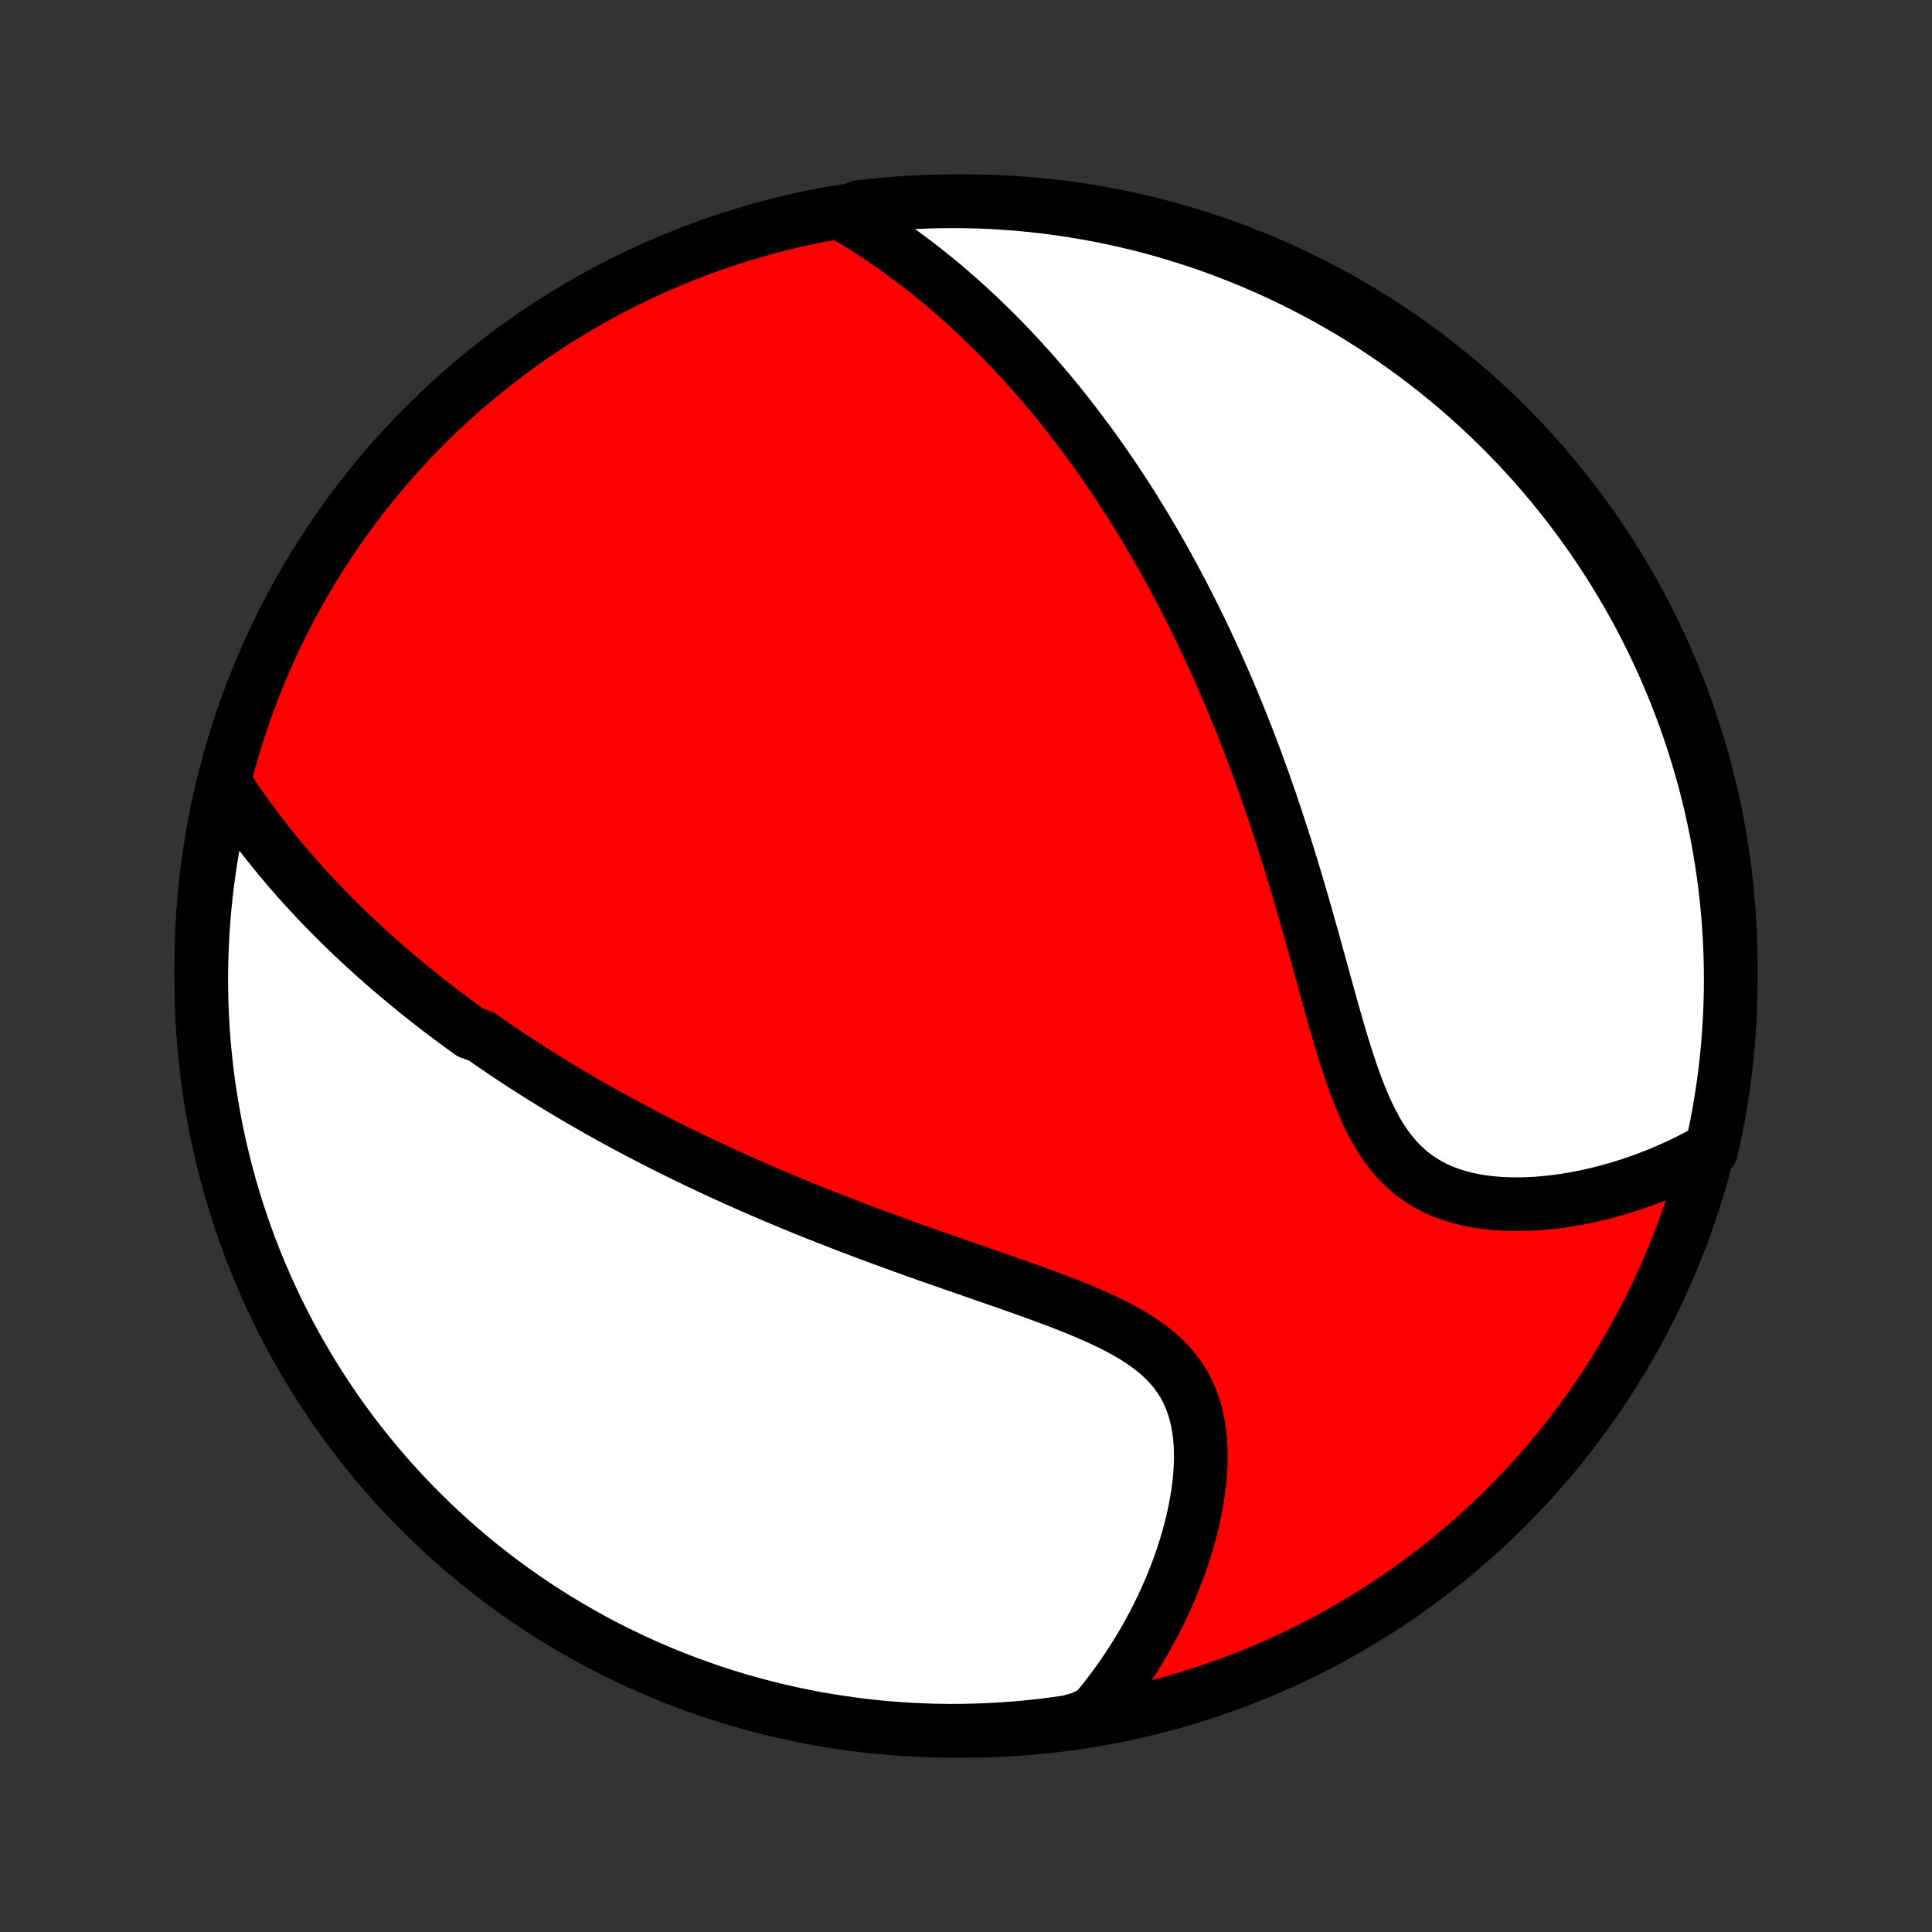 <?xml version="1.0" encoding="utf-8" standalone="no"?>
<!DOCTYPE svg PUBLIC "-//W3C//DTD SVG 1.1//EN"
  "http://www.w3.org/Graphics/SVG/1.1/DTD/svg11.dtd">
<!-- Created with matplotlib (http://matplotlib.org/) -->
<svg height="72pt" version="1.1" viewBox="0 0 72 72" width="72pt" xmlns="http://www.w3.org/2000/svg" xmlns:xlink="http://www.w3.org/1999/xlink">
 <rect x="0" y="0" width="72" height="72" fill="#333333" stroke="none"/>
 <defs>
  <style type="text/css">
*{stroke-linecap:butt;stroke-linejoin:round;}
  </style>
 </defs>
 <g id="figure_1">
  <g id="patch_1">
   <path d="
M0 72
L72 72
L72 0
L0 0
z
" style="fill:none;"/>
  </g>
  <g id="axes_1">
   <g id="PatchCollection_1">
    <defs>
     <path d="
M36 -7.5
C43.558 -7.5 50.808 -10.503 56.153 -15.848
C61.497 -21.192 64.5 -28.442 64.5 -36
C64.5 -43.558 61.497 -50.808 56.153 -56.153
C50.808 -61.497 43.558 -64.5 36 -64.5
C28.442 -64.5 21.192 -61.497 15.848 -56.153
C10.503 -50.808 7.5 -43.558 7.5 -36
C7.5 -28.442 10.503 -21.192 15.848 -15.848
C21.192 -10.503 28.442 -7.5 36 -7.5
z
" id="C0_0_a811fe30f3"/>
     <path d="
M8.487 -42.636
L8.651 -42.388
L8.817 -42.144
L8.984 -41.903
L9.153 -41.665
L9.323 -41.43
L9.494 -41.199
L9.667 -40.971
L9.84 -40.746
L10.015 -40.524
L10.19 -40.305
L10.367 -40.089
L10.544 -39.876
L10.722 -39.666
L10.901 -39.459
L11.08 -39.254
L11.261 -39.053
L11.441 -38.853
L11.623 -38.657
L11.805 -38.463
L11.988 -38.271
L12.171 -38.082
L12.355 -37.895
L12.539 -37.71
L12.724 -37.528
L12.909 -37.347
L13.095 -37.169
L13.281 -36.993
L13.468 -36.818
L13.656 -36.646
L13.843 -36.475
L14.032 -36.307
L14.221 -36.14
L14.41 -35.974
L14.6 -35.811
L14.791 -35.648
L14.982 -35.488
L15.174 -35.329
L15.366 -35.171
L15.559 -35.015
L15.753 -34.86
L15.947 -34.706
L16.142 -34.554
L16.338 -34.402
L16.535 -34.252
L16.733 -34.103
L16.931 -33.955
L17.13 -33.809
L17.331 -33.663
L17.532 -33.518
L17.937 -33.374
L18.142 -33.23
L18.347 -33.088
L18.553 -32.947
L18.761 -32.806
L18.97 -32.666
L19.18 -32.526
L19.392 -32.388
L19.605 -32.25
L19.82 -32.112
L20.036 -31.975
L20.253 -31.839
L20.472 -31.703
L20.693 -31.568
L20.915 -31.433
L21.14 -31.299
L21.365 -31.165
L21.593 -31.031
L21.823 -30.898
L22.055 -30.765
L22.288 -30.632
L22.524 -30.5
L22.762 -30.368
L23.002 -30.236
L23.245 -30.104
L23.489 -29.973
L23.737 -29.842
L23.986 -29.711
L24.238 -29.58
L24.493 -29.45
L24.75 -29.319
L25.01 -29.189
L25.273 -29.059
L25.539 -28.929
L25.807 -28.799
L26.079 -28.669
L26.353 -28.539
L26.631 -28.409
L26.911 -28.28
L27.195 -28.15
L27.482 -28.021
L27.772 -27.892
L28.065 -27.762
L28.362 -27.633
L28.662 -27.504
L28.966 -27.375
L29.273 -27.247
L29.584 -27.118
L29.897 -26.989
L30.215 -26.86
L30.536 -26.732
L30.86 -26.604
L31.188 -26.476
L31.519 -26.348
L31.854 -26.22
L32.192 -26.092
L32.533 -25.964
L32.877 -25.837
L33.225 -25.71
L33.575 -25.582
L33.929 -25.455
L34.285 -25.328
L34.643 -25.201
L35.004 -25.075
L35.367 -24.948
L35.732 -24.821
L36.098 -24.694
L36.466 -24.566
L36.834 -24.438
L37.203 -24.31
L37.572 -24.181
L37.94 -24.052
L38.307 -23.921
L38.673 -23.789
L39.037 -23.655
L39.397 -23.52
L39.754 -23.383
L40.105 -23.242
L40.452 -23.099
L40.791 -22.952
L41.124 -22.8
L41.447 -22.644
L41.761 -22.483
L42.063 -22.315
L42.353 -22.14
L42.63 -21.957
L42.893 -21.766
L43.14 -21.567
L43.37 -21.357
L43.584 -21.137
L43.779 -20.907
L43.956 -20.666
L44.115 -20.415
L44.255 -20.152
L44.377 -19.88
L44.48 -19.597
L44.566 -19.305
L44.634 -19.005
L44.686 -18.696
L44.723 -18.381
L44.744 -18.059
L44.751 -17.733
L44.745 -17.402
L44.725 -17.067
L44.694 -16.73
L44.651 -16.392
L44.597 -16.052
L44.533 -15.711
L44.46 -15.372
L44.378 -15.033
L44.287 -14.695
L44.188 -14.359
L44.081 -14.025
L43.967 -13.694
L43.846 -13.367
L43.718 -13.042
L43.585 -12.721
L43.445 -12.404
L43.3 -12.092
L43.149 -11.783
L42.994 -11.479
L42.833 -11.179
L42.668 -10.885
L42.498 -10.595
L42.324 -10.309
L42.146 -10.029
L41.964 -9.754
L41.779 -9.484
L41.589 -9.219
L41.396 -8.959
L41.2 -8.704
L41 -8.455
L40.798 -8.21
L40.317 -7.97
L39.825 -7.829
L39.331 -7.758
L38.837 -7.695
L38.342 -7.642
L37.846 -7.596
L37.349 -7.56
L36.852 -7.532
L36.355 -7.513
L35.857 -7.502
L35.36 -7.5
L34.863 -7.507
L34.366 -7.523
L33.869 -7.547
L33.374 -7.58
L32.879 -7.621
L32.385 -7.671
L31.892 -7.73
L31.401 -7.798
L30.91 -7.874
L30.422 -7.958
L29.935 -8.051
L29.45 -8.153
L28.967 -8.263
L28.486 -8.381
L28.007 -8.508
L27.531 -8.644
L27.057 -8.787
L26.586 -8.939
L26.118 -9.1
L25.653 -9.268
L25.191 -9.444
L24.733 -9.629
L24.278 -9.822
L23.826 -10.022
L23.378 -10.231
L22.934 -10.447
L22.494 -10.671
L22.058 -10.903
L21.626 -11.143
L21.199 -11.39
L20.776 -11.645
L20.358 -11.907
L19.945 -12.176
L19.536 -12.453
L19.133 -12.736
L18.734 -13.027
L18.341 -13.325
L17.953 -13.63
L17.571 -13.941
L17.195 -14.26
L16.824 -14.585
L16.459 -14.916
L16.1 -15.254
L15.747 -15.598
L15.4 -15.949
L15.059 -16.305
L14.725 -16.668
L14.397 -17.036
L14.076 -17.41
L13.762 -17.79
L13.454 -18.176
L13.153 -18.567
L12.859 -18.963
L12.572 -19.364
L12.293 -19.77
L12.02 -20.182
L11.755 -20.598
L11.497 -21.019
L11.247 -21.444
L11.004 -21.874
L10.769 -22.308
L10.542 -22.746
L10.322 -23.189
L10.11 -23.635
L9.906 -24.085
L9.71 -24.539
L9.522 -24.996
L9.342 -25.456
L9.17 -25.92
L9.007 -26.387
L8.851 -26.857
L8.704 -27.329
L8.565 -27.804
L8.434 -28.282
L8.312 -28.762
L8.199 -29.244
L8.093 -29.728
L7.997 -30.214
L7.909 -30.702
L7.829 -31.192
L7.758 -31.683
L7.695 -32.175
L7.642 -32.669
L7.596 -33.163
L7.56 -33.658
L7.532 -34.154
L7.513 -34.651
L7.502 -35.148
L7.5 -35.645
L7.507 -36.143
L7.523 -36.64
L7.547 -37.137
L7.58 -37.634
L7.621 -38.131
L7.671 -38.626
L7.73 -39.121
L7.798 -39.615
L7.874 -40.108
L7.958 -40.599
L8.051 -41.09
L8.153 -41.578
z
" id="C0_1_f32f3ca3cc"/>
     <path d="
M31.451 -63.998
L31.718 -63.84
L31.98 -63.681
L32.237 -63.519
L32.491 -63.356
L32.741 -63.191
L32.987 -63.025
L33.229 -62.858
L33.467 -62.689
L33.702 -62.519
L33.933 -62.347
L34.161 -62.175
L34.386 -62.001
L34.607 -61.826
L34.824 -61.65
L35.039 -61.474
L35.251 -61.296
L35.459 -61.117
L35.665 -60.938
L35.868 -60.758
L36.068 -60.576
L36.265 -60.395
L36.46 -60.212
L36.652 -60.028
L36.842 -59.844
L37.029 -59.659
L37.215 -59.473
L37.398 -59.287
L37.578 -59.1
L37.757 -58.912
L37.933 -58.723
L38.108 -58.533
L38.28 -58.343
L38.451 -58.152
L38.62 -57.96
L38.787 -57.767
L38.952 -57.573
L39.116 -57.379
L39.278 -57.183
L39.439 -56.987
L39.598 -56.789
L39.755 -56.591
L39.911 -56.392
L40.066 -56.191
L40.22 -55.99
L40.372 -55.787
L40.523 -55.584
L40.673 -55.379
L40.822 -55.173
L40.969 -54.965
L41.116 -54.757
L41.261 -54.547
L41.406 -54.335
L41.55 -54.122
L41.692 -53.908
L41.834 -53.692
L41.975 -53.475
L42.115 -53.256
L42.254 -53.035
L42.392 -52.812
L42.53 -52.588
L42.667 -52.362
L42.803 -52.134
L42.938 -51.905
L43.073 -51.673
L43.207 -51.439
L43.341 -51.203
L43.474 -50.965
L43.606 -50.724
L43.738 -50.482
L43.869 -50.236
L44 -49.989
L44.13 -49.739
L44.259 -49.487
L44.388 -49.231
L44.517 -48.974
L44.645 -48.713
L44.773 -48.45
L44.9 -48.184
L45.026 -47.915
L45.152 -47.643
L45.278 -47.368
L45.403 -47.09
L45.527 -46.808
L45.651 -46.523
L45.775 -46.236
L45.898 -45.944
L46.021 -45.65
L46.143 -45.352
L46.264 -45.05
L46.385 -44.745
L46.505 -44.437
L46.625 -44.124
L46.744 -43.809
L46.862 -43.489
L46.98 -43.166
L47.097 -42.839
L47.214 -42.508
L47.33 -42.174
L47.445 -41.836
L47.559 -41.494
L47.673 -41.149
L47.786 -40.8
L47.898 -40.448
L48.01 -40.092
L48.12 -39.733
L48.23 -39.37
L48.34 -39.005
L48.448 -38.636
L48.556 -38.265
L48.663 -37.891
L48.77 -37.515
L48.877 -37.136
L48.982 -36.756
L49.088 -36.374
L49.193 -35.991
L49.299 -35.607
L49.404 -35.223
L49.511 -34.839
L49.617 -34.456
L49.725 -34.073
L49.835 -33.693
L49.946 -33.315
L50.059 -32.94
L50.175 -32.57
L50.295 -32.204
L50.419 -31.845
L50.547 -31.492
L50.681 -31.148
L50.821 -30.812
L50.968 -30.486
L51.123 -30.172
L51.286 -29.87
L51.459 -29.582
L51.642 -29.308
L51.836 -29.05
L52.041 -28.807
L52.258 -28.581
L52.486 -28.373
L52.725 -28.181
L52.976 -28.007
L53.238 -27.85
L53.51 -27.71
L53.791 -27.587
L54.082 -27.48
L54.38 -27.388
L54.685 -27.311
L54.996 -27.248
L55.313 -27.199
L55.634 -27.162
L55.958 -27.138
L56.285 -27.125
L56.614 -27.123
L56.944 -27.131
L57.274 -27.149
L57.604 -27.177
L57.934 -27.212
L58.262 -27.257
L58.589 -27.309
L58.914 -27.369
L59.237 -27.436
L59.556 -27.51
L59.873 -27.59
L60.187 -27.677
L60.497 -27.77
L60.803 -27.868
L61.106 -27.972
L61.404 -28.081
L61.699 -28.195
L61.989 -28.314
L62.275 -28.438
L62.557 -28.566
L62.834 -28.699
L63.106 -28.836
L63.374 -28.977
L63.773 -29.122
L63.88 -29.602
L63.979 -30.087
L64.069 -30.575
L64.151 -31.064
L64.225 -31.555
L64.289 -32.047
L64.345 -32.54
L64.393 -33.034
L64.431 -33.529
L64.462 -34.025
L64.483 -34.522
L64.496 -35.018
L64.5 -35.516
L64.495 -36.013
L64.482 -36.51
L64.46 -37.008
L64.43 -37.505
L64.39 -38.001
L64.343 -38.497
L64.286 -38.992
L64.221 -39.486
L64.147 -39.979
L64.065 -40.471
L63.974 -40.962
L63.874 -41.451
L63.767 -41.938
L63.65 -42.424
L63.526 -42.907
L63.392 -43.389
L63.251 -43.868
L63.101 -44.345
L62.943 -44.819
L62.777 -45.291
L62.602 -45.76
L62.42 -46.226
L62.229 -46.688
L62.031 -47.148
L61.824 -47.604
L61.61 -48.056
L61.388 -48.505
L61.158 -48.95
L60.92 -49.392
L60.675 -49.828
L60.422 -50.261
L60.163 -50.69
L59.895 -51.114
L59.62 -51.533
L59.338 -51.948
L59.049 -52.358
L58.753 -52.762
L58.45 -53.162
L58.14 -53.557
L57.824 -53.946
L57.501 -54.329
L57.171 -54.708
L56.835 -55.08
L56.492 -55.447
L56.143 -55.807
L55.788 -56.162
L55.427 -56.51
L55.06 -56.852
L54.688 -57.188
L54.309 -57.518
L53.925 -57.841
L53.536 -58.157
L53.141 -58.466
L52.741 -58.769
L52.336 -59.065
L51.926 -59.353
L51.511 -59.635
L51.092 -59.909
L50.667 -60.176
L50.239 -60.436
L49.806 -60.688
L49.368 -60.933
L48.927 -61.17
L48.482 -61.4
L48.033 -61.621
L47.58 -61.835
L47.124 -62.041
L46.664 -62.239
L46.201 -62.43
L45.735 -62.612
L45.266 -62.786
L44.795 -62.952
L44.32 -63.109
L43.843 -63.258
L43.364 -63.4
L42.882 -63.532
L42.398 -63.657
L41.913 -63.773
L41.425 -63.88
L40.936 -63.979
L40.446 -64.069
L39.953 -64.151
L39.46 -64.225
L38.966 -64.289
L38.471 -64.345
L37.975 -64.393
L37.478 -64.431
L36.982 -64.462
L36.484 -64.483
L35.987 -64.496
L35.49 -64.5
L34.992 -64.495
L34.495 -64.482
L33.999 -64.46
L33.503 -64.43
L33.008 -64.39
L32.514 -64.343
L32.021 -64.286
z
" id="C0_2_32084f4ac8"/>
    </defs>
    <g clip-path="url(#p1bffca34e9)">
     <use style="fill:#ff0000;stroke:#000000;stroke-width:2.0;" x="0.0" xlink:href="#C0_0_a811fe30f3" y="72.0"/>
    </g>
    <g clip-path="url(#p1bffca34e9)">
     <use style="fill:#ffffff;stroke:#000000;stroke-width:2.0;" x="0.0" xlink:href="#C0_1_f32f3ca3cc" y="72.0"/>
    </g>
    <g clip-path="url(#p1bffca34e9)">
     <use style="fill:#ffffff;stroke:#000000;stroke-width:2.0;" x="0.0" xlink:href="#C0_2_32084f4ac8" y="72.0"/>
    </g>
   </g>
  </g>
 </g>
 <defs>
  <clipPath id="p1bffca34e9">
   <rect height="72.0" width="72.0" x="0.0" y="0.0"/>
  </clipPath>
 </defs>
</svg>
